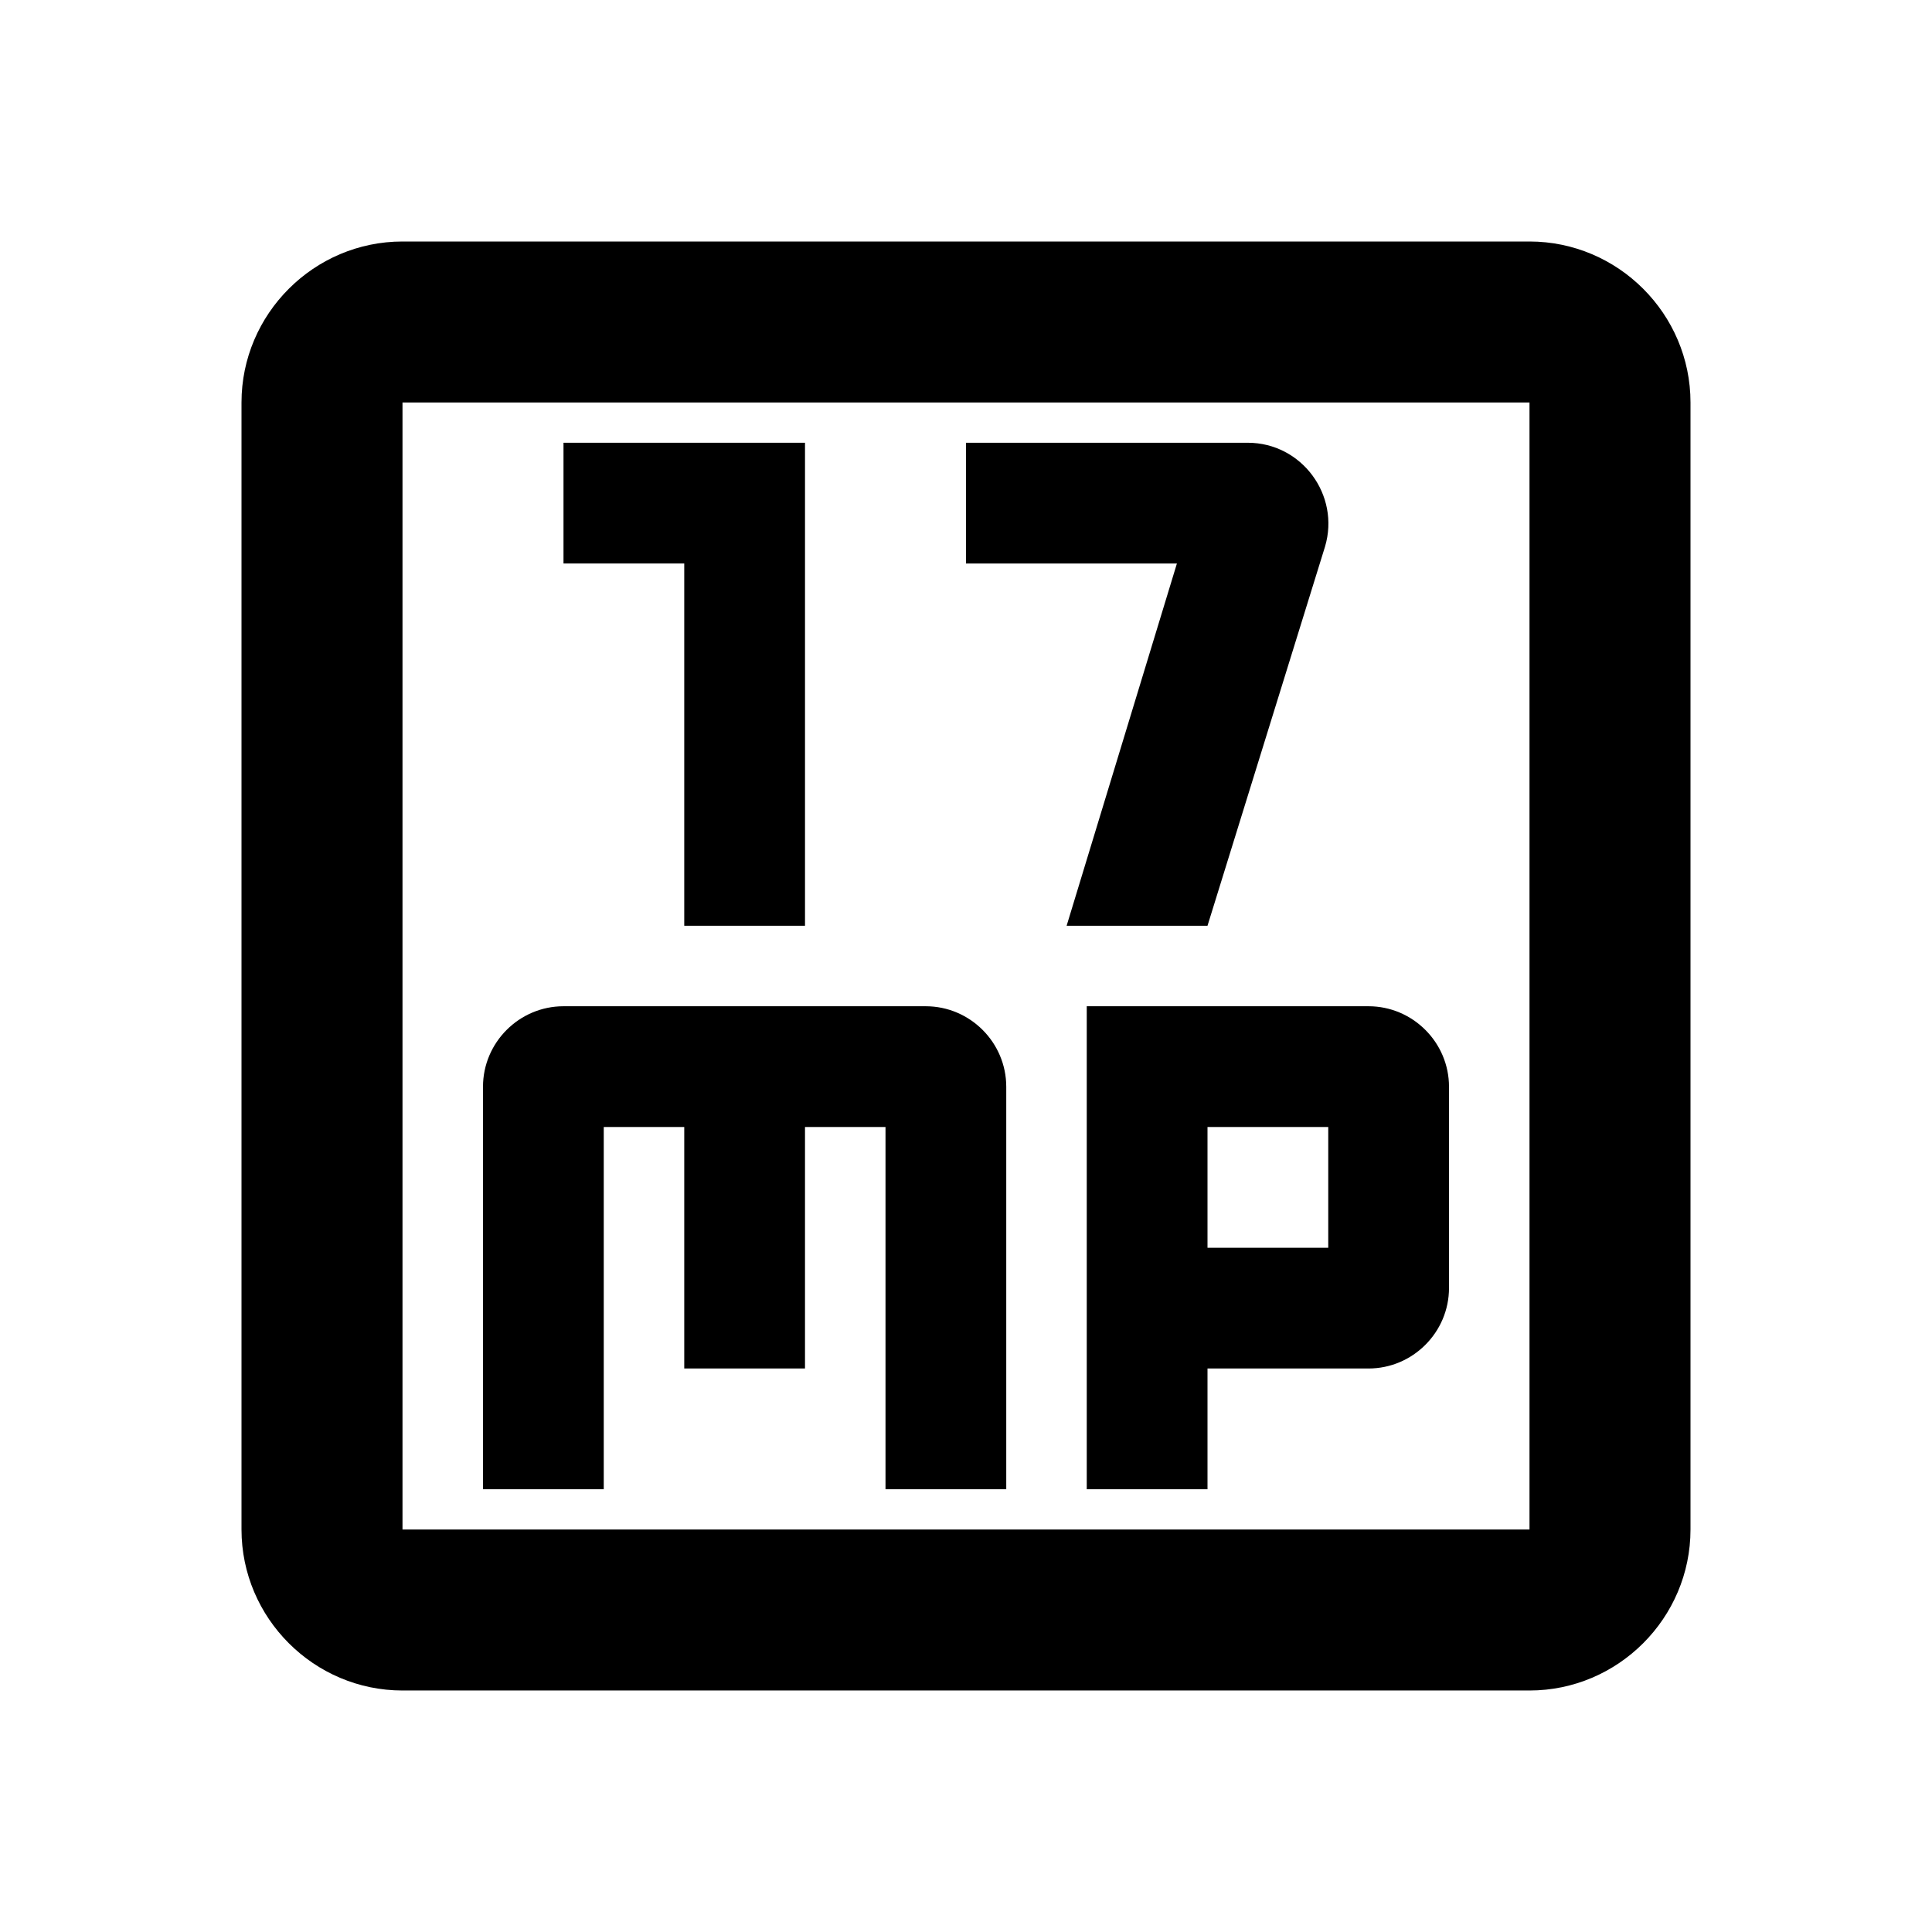 <svg xmlns="http://www.w3.org/2000/svg" enable-background="new 0 0 24 24" height="1em" width="1em" fill="currentcolor" viewBox="0 0 24 24"><g><rect fill="none" height="24" width="24"/></g><g><g><path d="M7.5,14h1v3H10v-3h1v4.5h1.5v-5c0-0.55-0.45-1-1-1H7c-0.55,0-1,0.45-1,1v5h1.5V14z"/><path d="M13.5,18.5H15V17h2c0.55,0,1-0.45,1-1v-2.5c0-0.55-0.45-1-1-1h-3.5V18.5z M15,14h1.5v1.5H15V14z"/><path d="M19,3H5C3.9,3,3,3.9,3,5v14c0,1.1,0.9,2,2,2h14c1.1,0,2-0.9,2-2V5C21,3.9,20.1,3,19,3z M19,19H5V5h14V19z"/><polygon points="8.5,11.5 10,11.5 10,5.5 7,5.5 7,7 8.5,7"/><path d="M13.25,11.5H15l1.46-4.71c0.19-0.64-0.29-1.29-0.96-1.29H12V7h2.62L13.25,11.5z"/></g></g></svg>